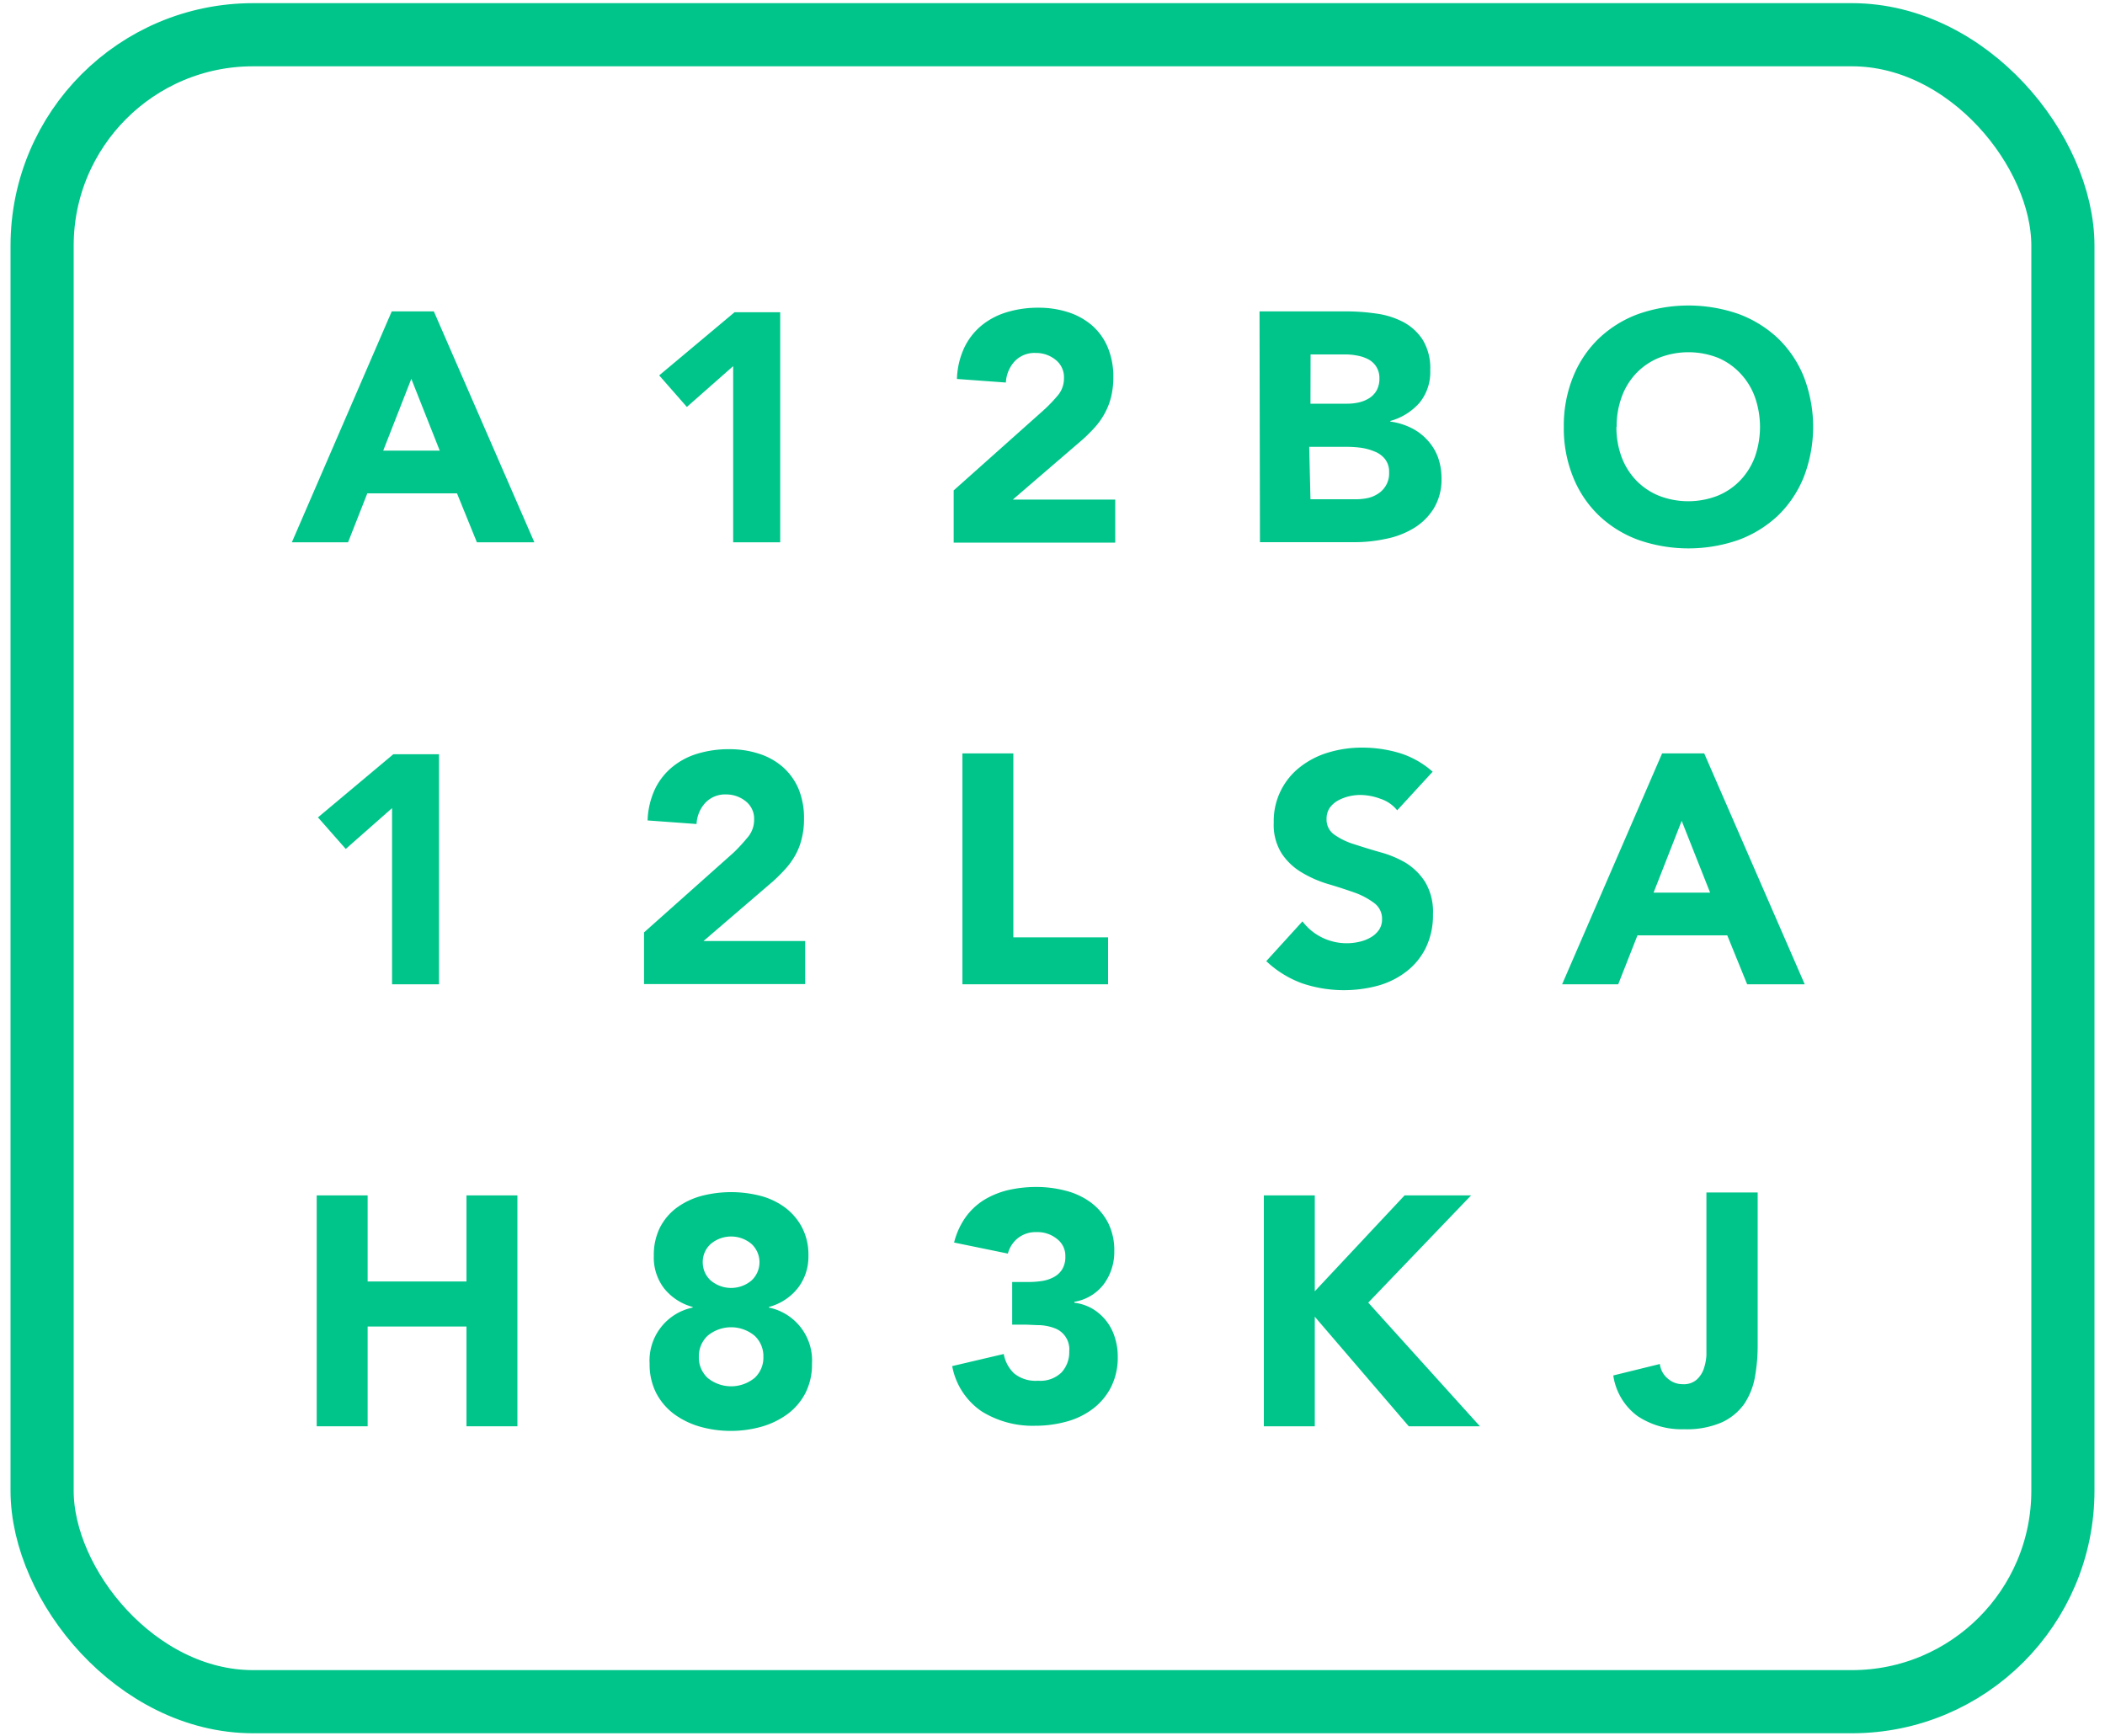 <svg xmlns="http://www.w3.org/2000/svg" viewBox="0 0 200 165"><defs><style>.a{fill:none;stroke:#00c58a;stroke-miterlimit:10;stroke-width:6px;}.b{fill:#00c58a;}</style></defs><rect class="a" x="4" y="3.3" width="192" height="158.4" rx="20.05"/><path class="b" d="M37.22,29.59h4l9.55,21.94H45.31l-1.89-4.65H34.9l-1.83,4.65H27.73ZM39.08,36l-2.67,6.82h5.37Z"/><path class="b" d="M69.66,34.79l-4.4,3.88-2.63-3,7.16-6h4.34V51.53H69.66Z"/><path class="b" d="M90.61,46.6,99.13,39a13.87,13.87,0,0,0,1.3-1.34,2.51,2.51,0,0,0,.66-1.73,2.1,2.1,0,0,0-.81-1.75,2.94,2.94,0,0,0-1.89-.64,2.58,2.58,0,0,0-2,.81,3.22,3.22,0,0,0-.82,2l-4.65-.34a7.58,7.58,0,0,1,.71-3,6.18,6.18,0,0,1,1.64-2.09,6.92,6.92,0,0,1,2.41-1.26,10.14,10.14,0,0,1,3-.42,9.05,9.05,0,0,1,2.79.42,6.53,6.53,0,0,1,2.26,1.24,5.69,5.69,0,0,1,1.5,2.06,7.2,7.2,0,0,1,.55,2.89,7.87,7.87,0,0,1-.22,1.9,6.51,6.51,0,0,1-.61,1.55,7,7,0,0,1-.91,1.29,15.59,15.59,0,0,1-1.15,1.15l-6.66,5.73h9.73v4.09H90.61Z"/><path class="b" d="M119.67,29.59h8.19a19.74,19.74,0,0,1,2.86.2,7.78,7.78,0,0,1,2.59.8,5,5,0,0,1,1.86,1.69,5.18,5.18,0,0,1,.72,2.89,4.61,4.61,0,0,1-1,3.08A5.71,5.71,0,0,1,132.1,40v.06a6.4,6.4,0,0,1,2,.61,5.13,5.13,0,0,1,1.52,1.15,4.91,4.91,0,0,1,1,1.62,5.9,5.9,0,0,1,.34,2,5.28,5.28,0,0,1-.75,2.9,5.72,5.72,0,0,1-1.92,1.87,8.13,8.13,0,0,1-2.65,1,14,14,0,0,1-2.93.31h-9Zm4.84,8.77H128a5.08,5.08,0,0,0,1.1-.12,3.18,3.18,0,0,0,1-.41,2.07,2.07,0,0,0,.7-.74,2.29,2.29,0,0,0,.26-1.12,2,2,0,0,0-.3-1.13,2,2,0,0,0-.76-.7,3.6,3.6,0,0,0-1.05-.35,5.67,5.67,0,0,0-1.15-.11h-3.28Zm0,9.08h4.34a5.5,5.5,0,0,0,1.13-.12,2.92,2.92,0,0,0,1-.44,2.26,2.26,0,0,0,1-2,1.94,1.94,0,0,0-.39-1.26,2.33,2.33,0,0,0-1-.72,5.29,5.29,0,0,0-1.27-.35,9.83,9.83,0,0,0-1.27-.09h-3.66Z"/><path class="b" d="M148.58,40.56a12.32,12.32,0,0,1,.89-4.77,10.46,10.46,0,0,1,2.46-3.65,10.86,10.86,0,0,1,3.75-2.31,14.47,14.47,0,0,1,9.49,0,11.05,11.05,0,0,1,3.75,2.31,10.59,10.59,0,0,1,2.46,3.65,13.23,13.23,0,0,1,0,9.54A10.59,10.59,0,0,1,168.92,49a11.05,11.05,0,0,1-3.75,2.31,14.47,14.47,0,0,1-9.49,0A10.86,10.86,0,0,1,151.93,49a10.46,10.46,0,0,1-2.46-3.65A12.32,12.32,0,0,1,148.58,40.56Zm5,0a8.1,8.1,0,0,0,.48,2.84,6.54,6.54,0,0,0,1.38,2.23,6.28,6.28,0,0,0,2.16,1.47,7.69,7.69,0,0,0,5.61,0,6.24,6.24,0,0,0,2.15-1.47,6.54,6.54,0,0,0,1.38-2.23,8.58,8.58,0,0,0,0-5.66,6.44,6.44,0,0,0-1.38-2.25A6.24,6.24,0,0,0,163.23,34a7.69,7.69,0,0,0-5.61,0,6.28,6.28,0,0,0-2.16,1.47,6.44,6.44,0,0,0-1.38,2.25A8.11,8.11,0,0,0,153.6,40.56Z"/><path class="b" d="M37.25,76.79l-4.4,3.88-2.64-3,7.16-6h4.34V93.53H37.25Z"/><path class="b" d="M61.19,88.6,69.72,81A16.73,16.73,0,0,0,71,79.61a2.55,2.55,0,0,0,.65-1.73,2.1,2.1,0,0,0-.81-1.75A2.94,2.94,0,0,0,69,75.49a2.59,2.59,0,0,0-2,.81,3.22,3.22,0,0,0-.82,2l-4.65-.34a7.58,7.58,0,0,1,.71-3,6.2,6.2,0,0,1,1.65-2.09,6.88,6.88,0,0,1,2.4-1.26,10.24,10.24,0,0,1,3-.42,9.05,9.05,0,0,1,2.79.42,6.44,6.44,0,0,1,2.26,1.24,5.83,5.83,0,0,1,1.51,2.06,7.2,7.2,0,0,1,.54,2.89,7.4,7.4,0,0,1-.22,1.9,6.1,6.1,0,0,1-.6,1.55,7,7,0,0,1-.92,1.29c-.35.39-.73.77-1.14,1.15l-6.67,5.73H76.5v4.09H61.19Z"/><path class="b" d="M91.44,71.59h4.84V89.07h9v4.46H91.44Z"/><path class="b" d="M132.75,77a3.39,3.39,0,0,0-1.6-1.1,5.63,5.63,0,0,0-1.9-.36,4.69,4.69,0,0,0-1.09.13,4.25,4.25,0,0,0-1,.38,2.39,2.39,0,0,0-.81.7,1.82,1.82,0,0,0-.31,1.06,1.73,1.73,0,0,0,.75,1.51,6.51,6.51,0,0,0,1.87.9c.76.25,1.57.5,2.44.75a9.92,9.92,0,0,1,2.43,1,5.83,5.83,0,0,1,1.87,1.83,5.54,5.54,0,0,1,.75,3.07,7.1,7.1,0,0,1-.68,3.19,6.4,6.4,0,0,1-1.85,2.26,7.81,7.81,0,0,1-2.69,1.34,12.44,12.44,0,0,1-7.21-.22,9.87,9.87,0,0,1-3.41-2.11l3.44-3.78a5.18,5.18,0,0,0,1.87,1.54,5.3,5.3,0,0,0,3.54.4,3.68,3.68,0,0,0,1.08-.42,2.43,2.43,0,0,0,.78-.71,1.76,1.76,0,0,0,.29-1,1.84,1.84,0,0,0-.76-1.56,7,7,0,0,0-1.9-1c-.77-.27-1.59-.54-2.48-.8a10.85,10.85,0,0,1-2.48-1.09,5.86,5.86,0,0,1-1.91-1.8,5.09,5.09,0,0,1-.76-2.94,6.49,6.49,0,0,1,2.56-5.33,8.05,8.05,0,0,1,2.68-1.35,11,11,0,0,1,3.13-.45,12.39,12.39,0,0,1,3.6.52,8.57,8.57,0,0,1,3.13,1.77Z"/><path class="b" d="M157.92,71.59h4l9.55,21.94H166l-1.89-4.65h-8.53l-1.83,4.65h-5.33ZM159.78,78l-2.67,6.82h5.37Z"/><path class="b" d="M30.09,113.59h4.84v8.18h9.39v-8.18h4.84v21.94H44.32v-9.48H34.93v9.48H30.09Z"/><path class="b" d="M120.08,113.59h4.84v9.11l8.53-9.11h6.32L130,123.78l10.61,11.75h-6.76l-8.93-10.41v10.41h-4.84Z"/><path class="b" d="M167,127.91a16.66,16.66,0,0,1-.26,2.94,6.76,6.76,0,0,1-1,2.53,5.37,5.37,0,0,1-2.13,1.77,8.38,8.38,0,0,1-3.61.66,7.55,7.55,0,0,1-4.4-1.24,5.83,5.83,0,0,1-2.32-3.87l4.43-1.09a2.07,2.07,0,0,0,.73,1.37,2.11,2.11,0,0,0,1.44.55,1.86,1.86,0,0,0,1.3-.41,2.45,2.45,0,0,0,.68-1,4.83,4.83,0,0,0,.27-1.35c0-.49,0-.94,0-1.35V113.31H167Z"/><path class="b" d="M62.12,119.32a5.84,5.84,0,0,1,.57-2.65,5.44,5.44,0,0,1,1.58-1.89,7.17,7.17,0,0,1,2.34-1.13,11.2,11.2,0,0,1,5.71,0,6.88,6.88,0,0,1,2.32,1.13,5.67,5.67,0,0,1,1.58,1.89,5.6,5.6,0,0,1,.59,2.65,4.88,4.88,0,0,1-1,3.07,5.21,5.21,0,0,1-2.75,1.8v.06a5.14,5.14,0,0,1,4.09,5.34,6,6,0,0,1-.63,2.79,5.8,5.8,0,0,1-1.71,2,7.81,7.81,0,0,1-2.46,1.19,10.82,10.82,0,0,1-5.83,0,7.81,7.81,0,0,1-2.46-1.19,5.9,5.9,0,0,1-1.71-2,6,6,0,0,1-.63-2.79,5.14,5.14,0,0,1,4.09-5.34v-.06a5.18,5.18,0,0,1-2.74-1.8A4.82,4.82,0,0,1,62.12,119.32Zm4.28,9.61a2.64,2.64,0,0,0,.83,2,3.52,3.52,0,0,0,4.47,0,2.61,2.61,0,0,0,.83-2,2.64,2.64,0,0,0-.83-2,3.49,3.49,0,0,0-4.47,0A2.67,2.67,0,0,0,66.4,128.93Zm.37-9a2.31,2.31,0,0,0,.74,1.73,3,3,0,0,0,3.91,0,2.37,2.37,0,0,0,0-3.44,3,3,0,0,0-3.91,0A2.3,2.3,0,0,0,66.77,120Z"/><path class="b" d="M96.17,121.82h1.52a8.93,8.93,0,0,0,1.27-.09,3.48,3.48,0,0,0,1.13-.36,2.09,2.09,0,0,0,.82-.74,2.26,2.26,0,0,0,.31-1.26,2,2,0,0,0-.79-1.64,2.92,2.92,0,0,0-1.94-.65,2.71,2.71,0,0,0-1.8.59,2.77,2.77,0,0,0-.93,1.45l-5.11-1.05a7.16,7.16,0,0,1,1.11-2.43A6.22,6.22,0,0,1,93.53,114a8,8,0,0,1,2.28-.92,12,12,0,0,1,2.65-.29,10.88,10.88,0,0,1,2.81.36,6.9,6.9,0,0,1,2.37,1.11,5.69,5.69,0,0,1,1.63,1.91,5.79,5.79,0,0,1,.6,2.73,5.13,5.13,0,0,1-1,3.13,4.4,4.4,0,0,1-2.79,1.67v.09a4.48,4.48,0,0,1,1.75.59,4.77,4.77,0,0,1,2.09,2.7,5.84,5.84,0,0,1,.28,1.83,6.24,6.24,0,0,1-.63,2.88,6,6,0,0,1-1.71,2.06,7.27,7.27,0,0,1-2.51,1.23,11.23,11.23,0,0,1-3,.4,9.15,9.15,0,0,1-5.07-1.36,6.65,6.65,0,0,1-2.81-4.31l4.9-1.15a3.32,3.32,0,0,0,1,1.86,3.22,3.22,0,0,0,2.25.68,2.88,2.88,0,0,0,2.24-.79,2.84,2.84,0,0,0,.73-2,2.13,2.13,0,0,0-1.39-2.2,4.64,4.64,0,0,0-1.4-.29c-.51,0-1-.05-1.55-.05H96.17Z"/></svg>